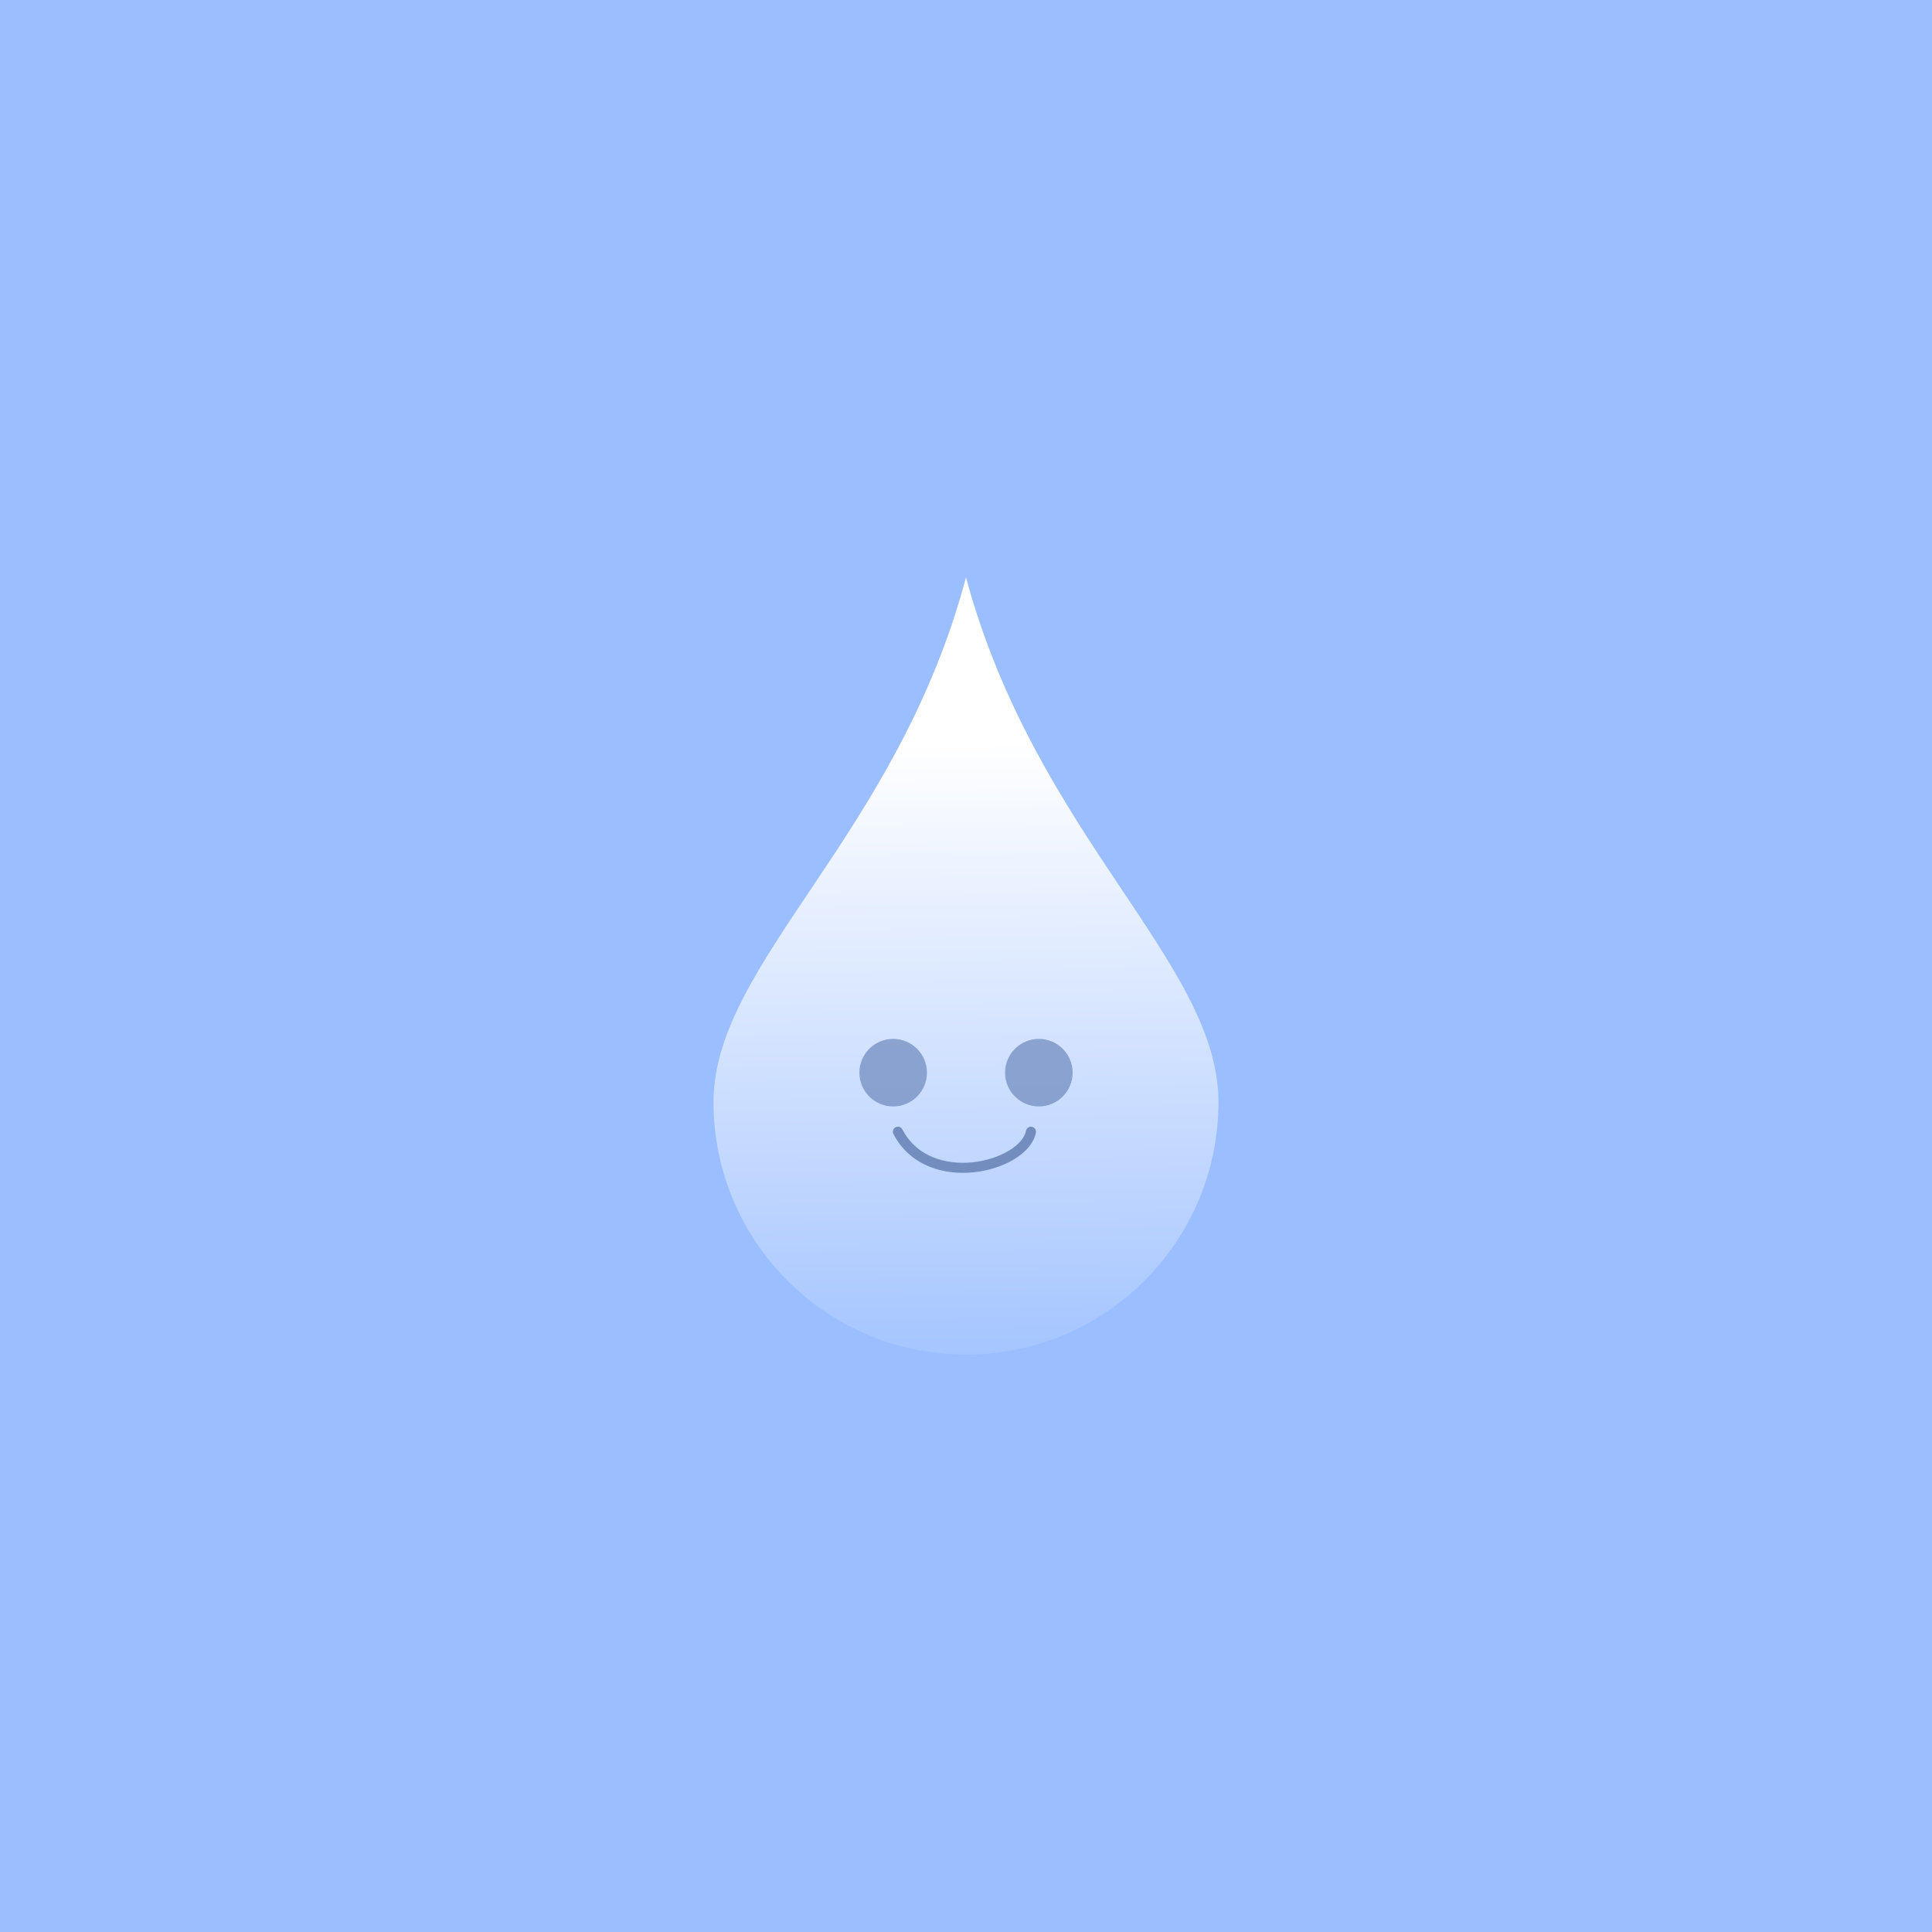 <svg xmlns="http://www.w3.org/2000/svg" width="192" height="192">
  <defs>
    <linearGradient id="a" x1="95.686" x2="96.525" y1="73.863" y2="142.06" gradientUnits="userSpaceOnUse">
      <stop offset="0" stop-color="#fff" />
      <stop offset="1" stop-color="#fff" stop-opacity="0" />
    </linearGradient>
  </defs>
  <g stroke-width="0">
    <rect width="100%" height="100%" fill="#9abeff" />
    <path fill="url(#a)"
      d="M121.09 109.53c0 13.857-11.234 25.091-25.091 25.091-13.857 0-25.091-11.234-25.091-25.091 0-13.857 18.238-26.377 25.091-52.148 6.95 25.742 25.091 38.29 25.091 52.148z" />
    <circle cx="88.761" cy="106.6" r="3.357" fill="#728dbe" opacity=".741" />
    <circle cx="103.24" cy="106.6" r="3.357" fill="#728dbe" opacity=".741" />
  </g>
  <path fill="none" stroke="#728dbe" stroke-linecap="round" d="M89.233 112.47c3.089 5.924 12.533 3.49 13.22 0" />
</svg>
